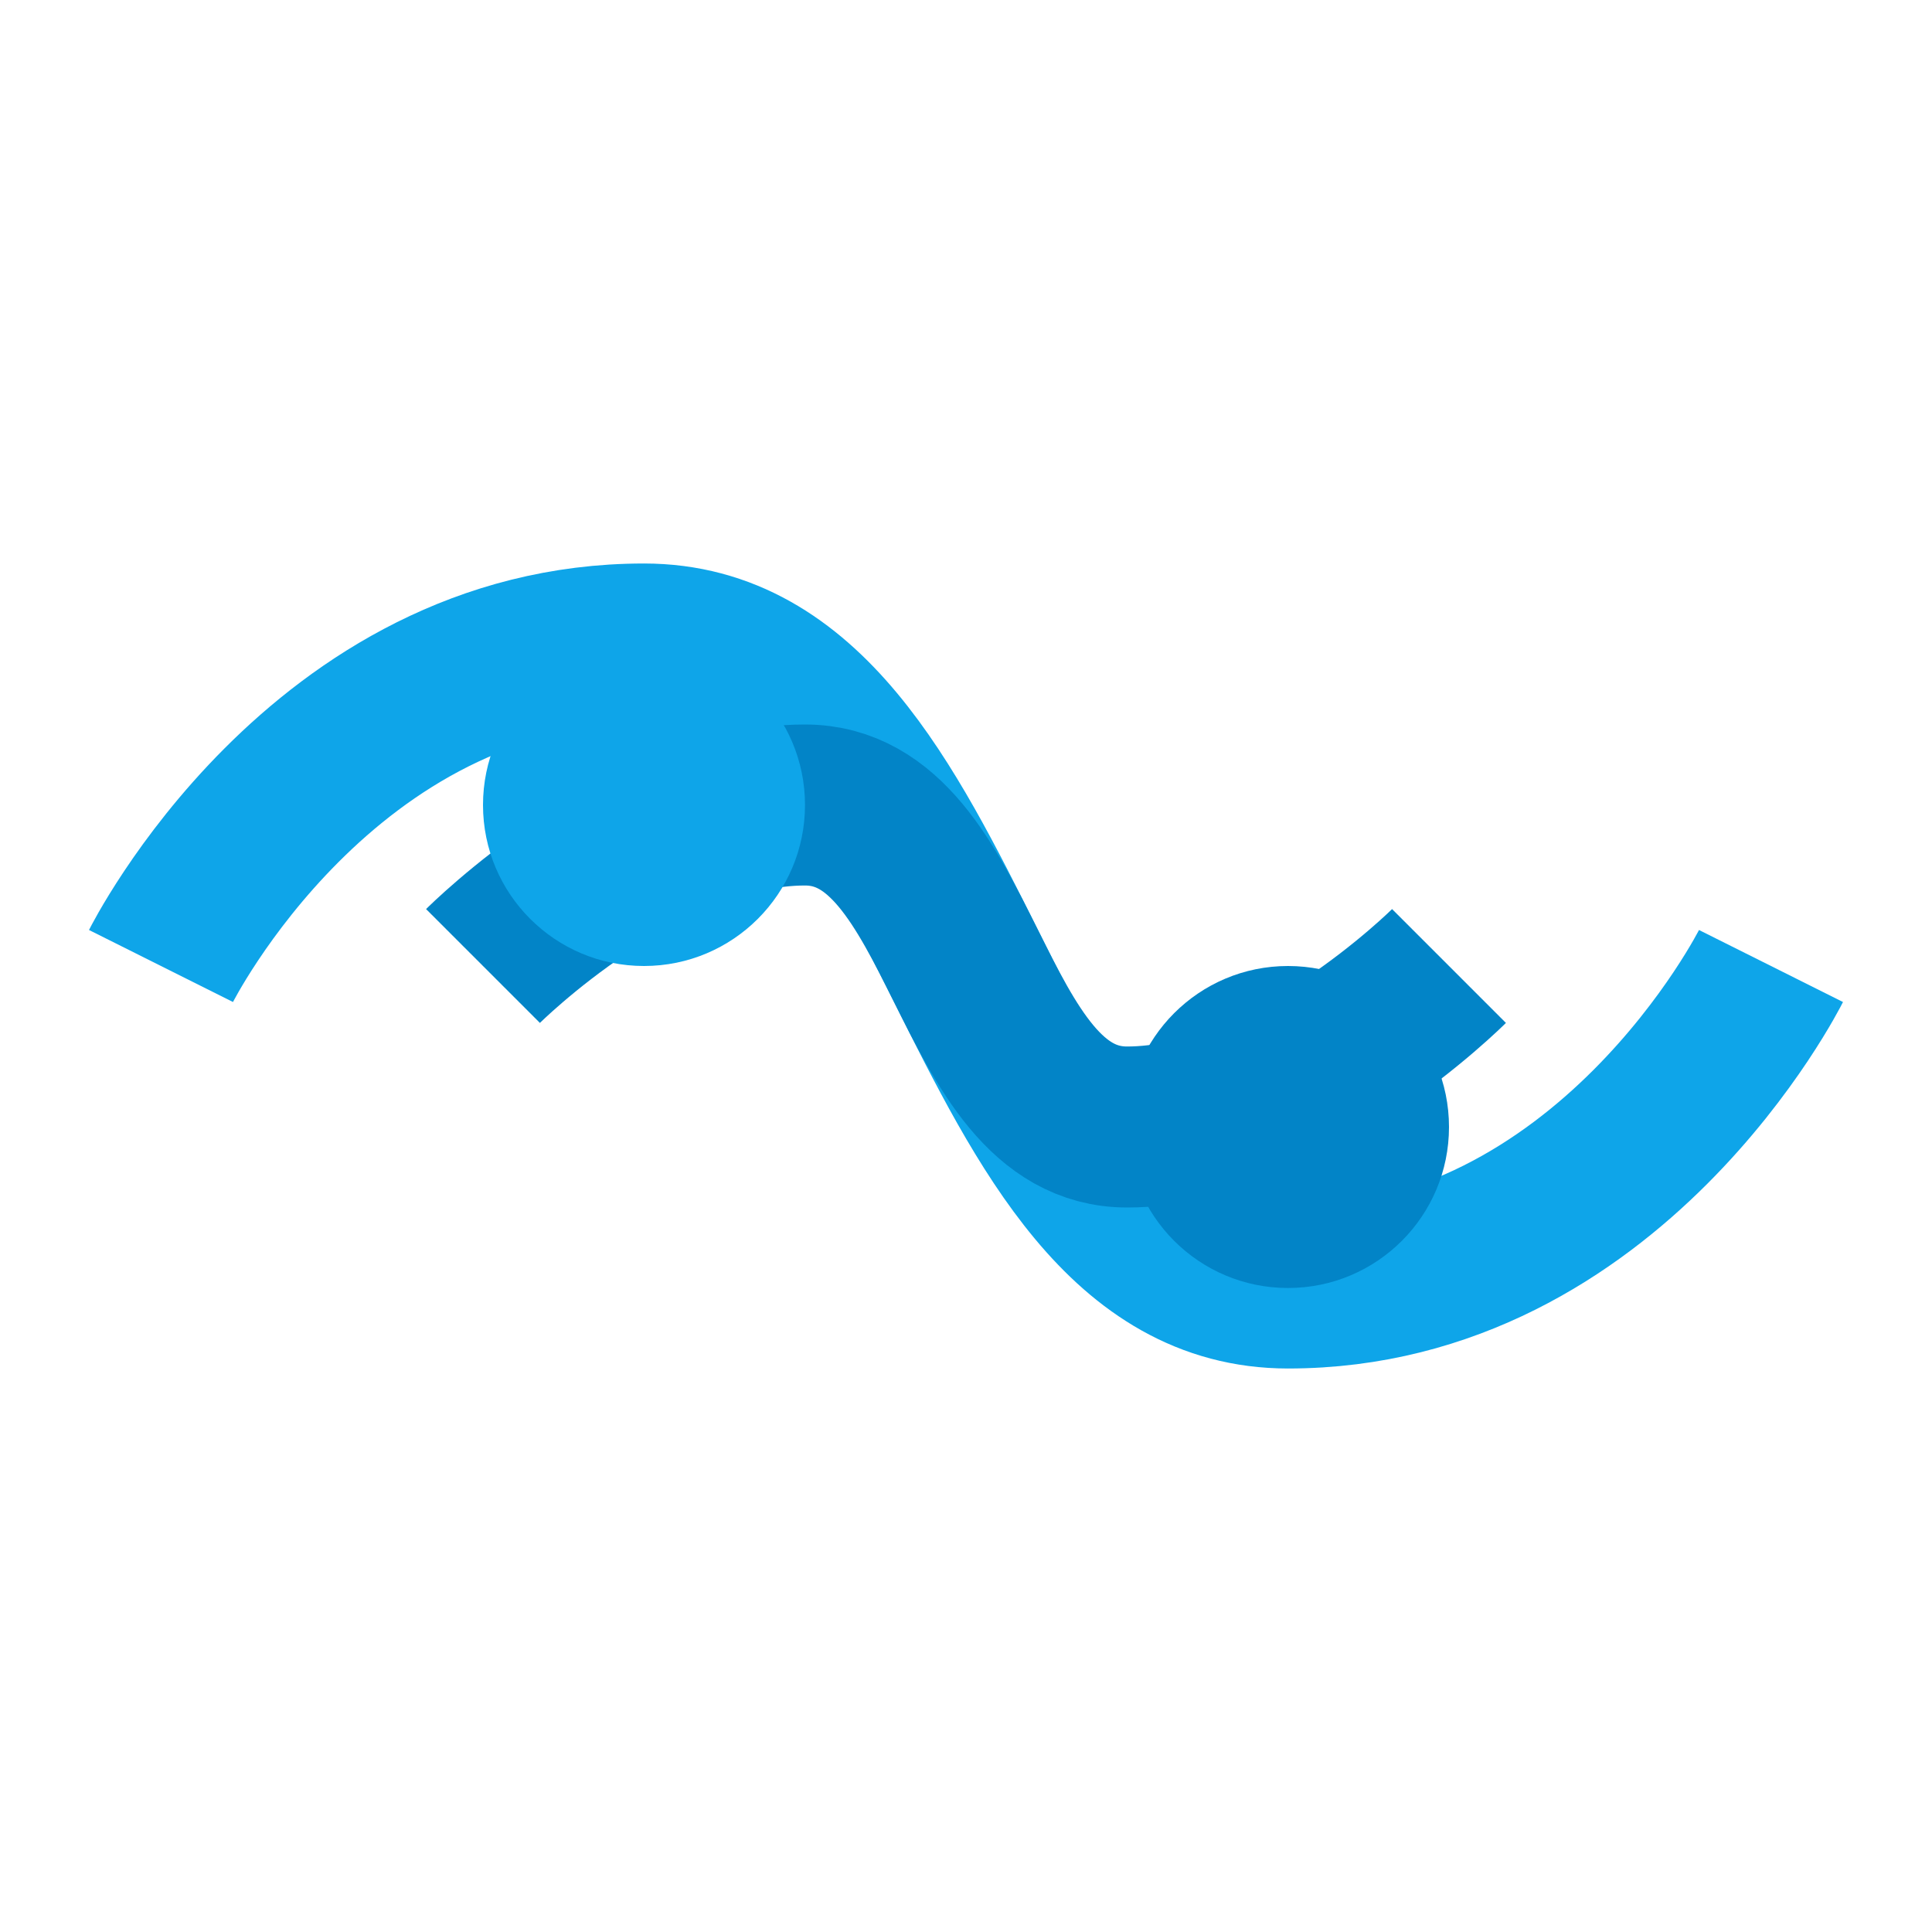<svg xmlns="http://www.w3.org/2000/svg" viewBox="0 0 24 24" width="128" height="128"><path d="M2,12 C2,12 4,8 8,8 C12,8 12,16 16,16 C20,16 22,12 22,12" stroke="#0ea5e9" stroke-width="2" fill="none" /><path d="M6,12 C6,12 8,10 10,10 C12,10 12,14 14,14 C16,14 18,12 18,12" stroke="#0284c7" stroke-width="2" fill="none" /><circle cx="8" cy="10" r="2" fill="#0ea5e9" /><circle cx="16" cy="14" r="2" fill="#0284c7" /></svg>
